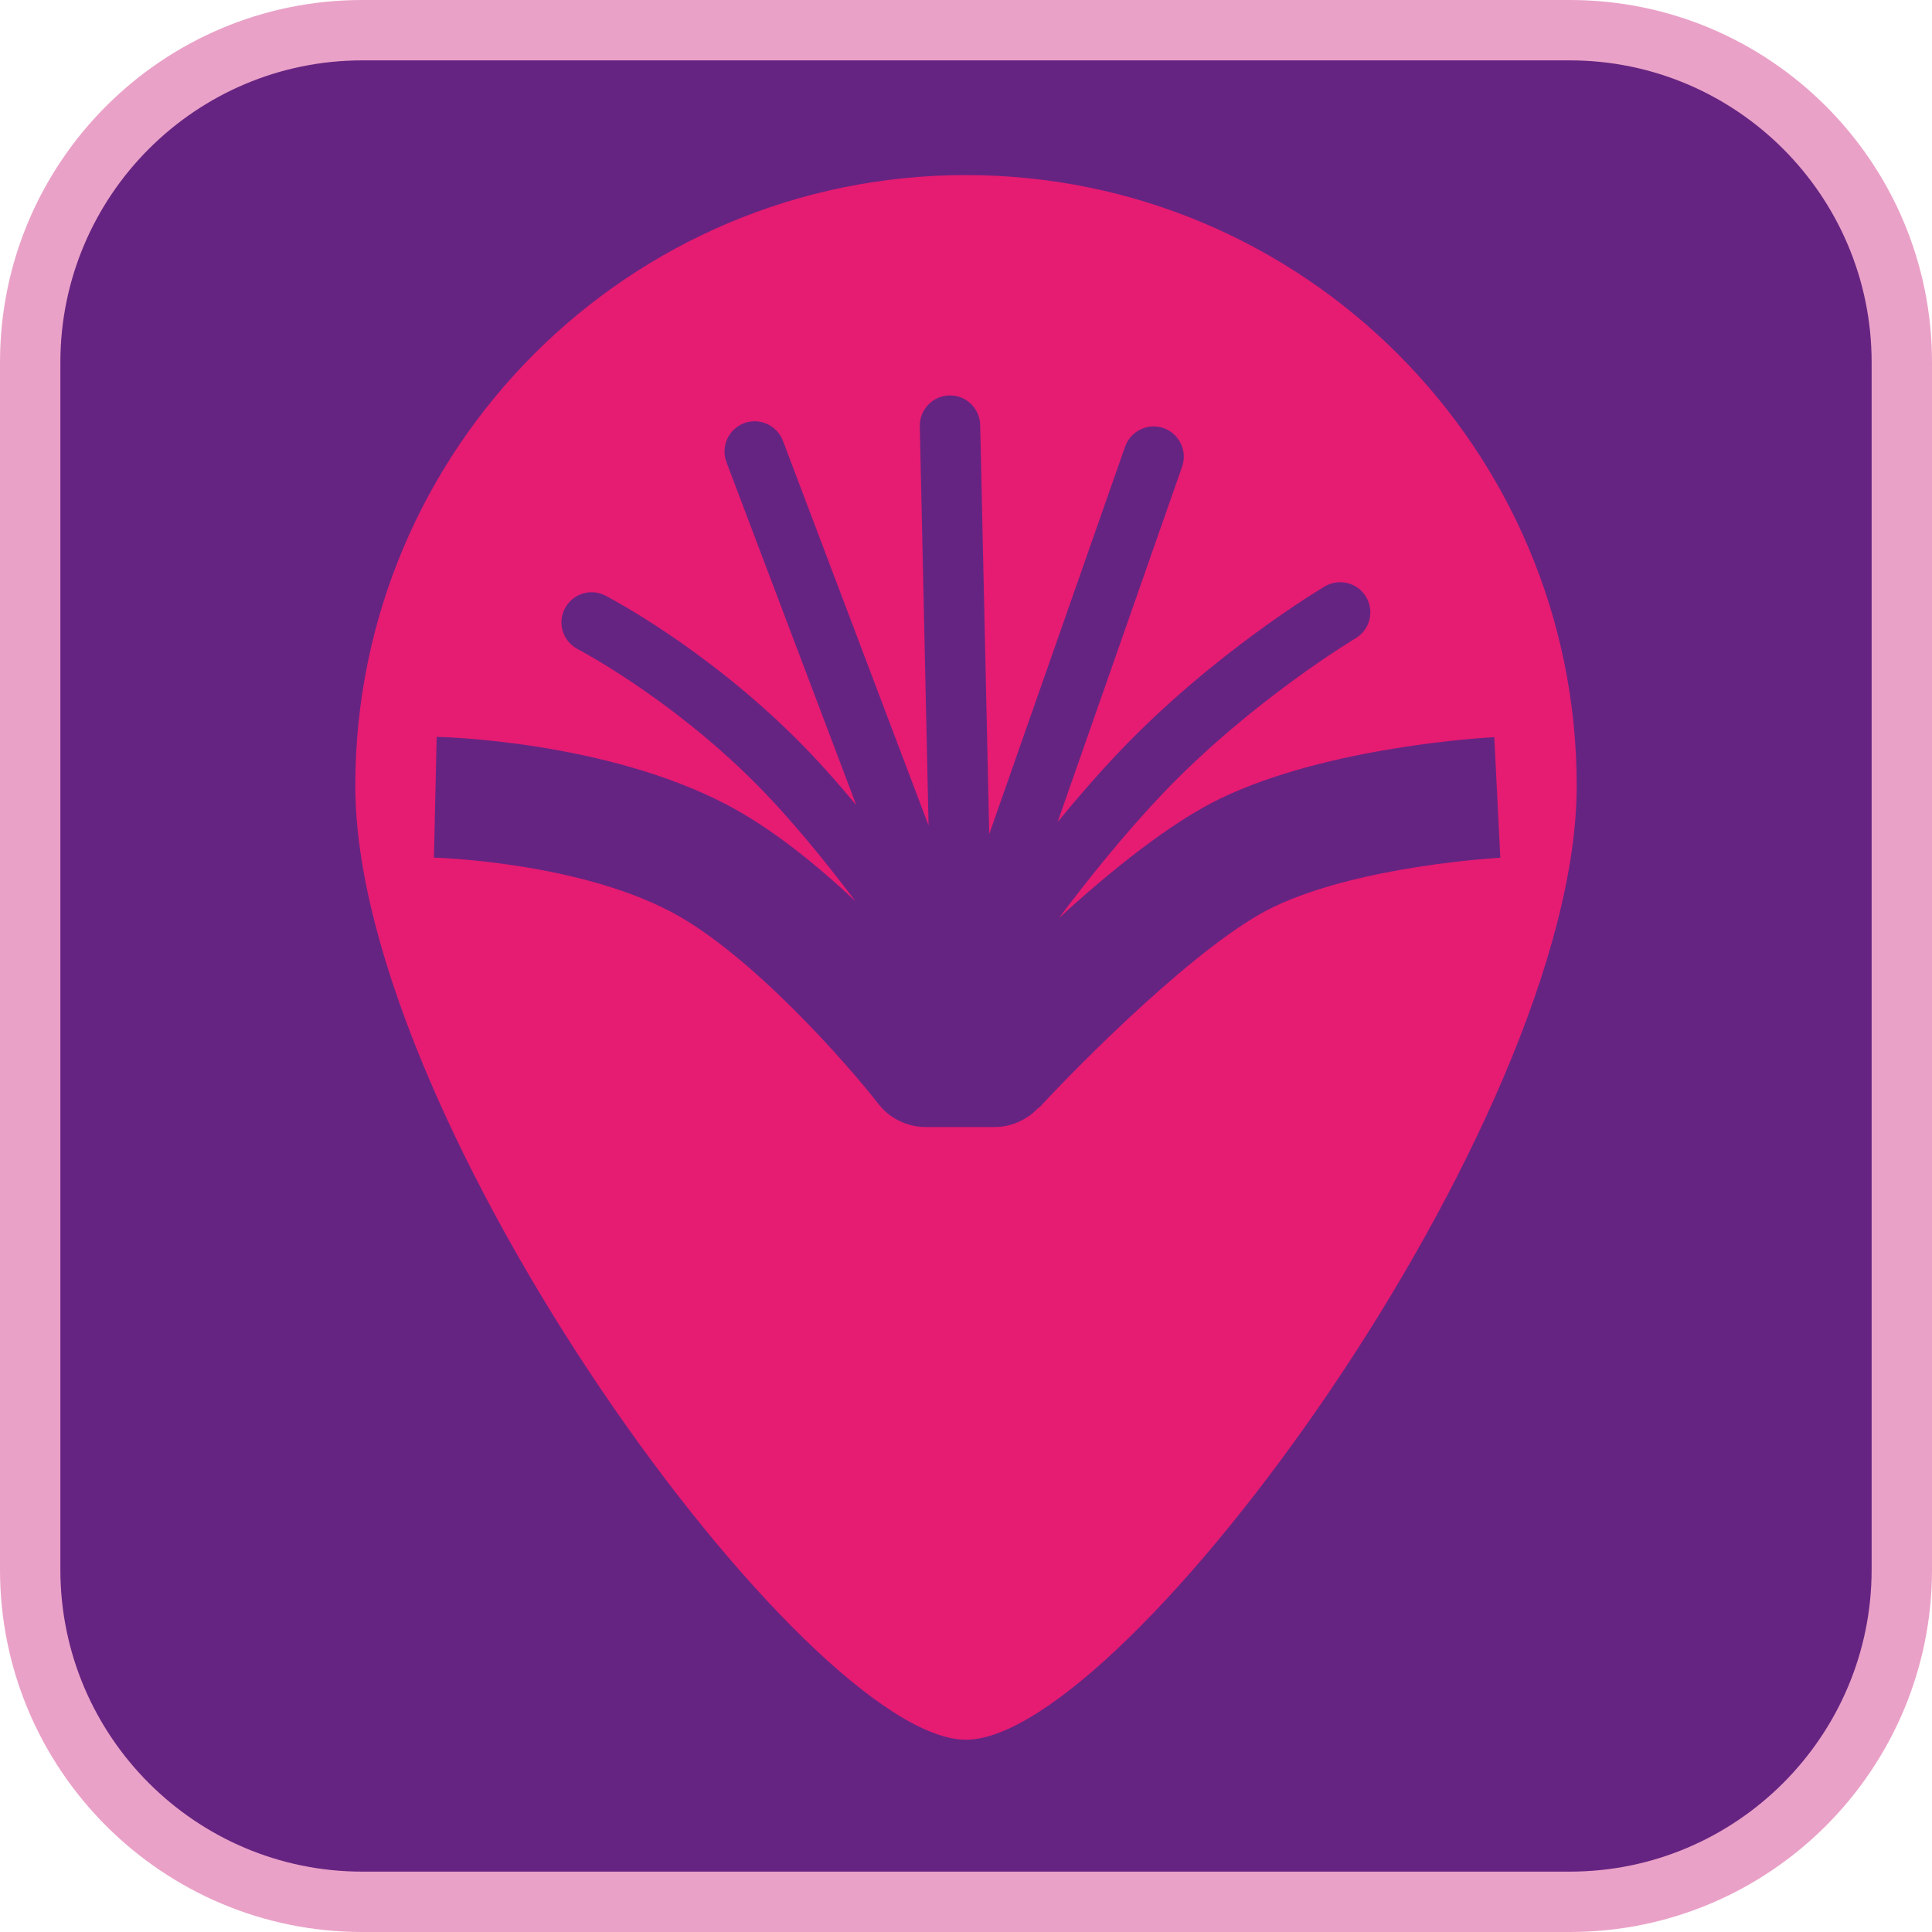 <?xml version="1.0" encoding="UTF-8"?><svg xmlns="http://www.w3.org/2000/svg" viewBox="0 0 128 128"><defs><style>.cls-1{fill:#eaa1c7;}.cls-2{fill:#e61b72;}.cls-3{fill:#662482;}</style></defs><g id="cuadrobase"><g><rect class="cls-3" x="2" y="2" width="124" height="124" rx="22" ry="22"/><path class="cls-1" d="M104,4c11.03,0,20,8.97,20,20V104c0,11.03-8.97,20-20,20H24c-11.03,0-20-8.97-20-20V24C4,12.97,12.97,4,24,4H104m0-4H24C10.75,0,0,10.75,0,24V104c0,13.25,10.75,24,24,24H104c13.25,0,24-10.75,24-24V24c0-13.25-10.75-24-24-24h0Z"/></g></g><g id="figura"><path class="cls-2" d="M64,11.6c-22.34,0-40.46,18.11-40.46,40.46s29.92,63.2,40.46,63.2,40.46-40.86,40.46-63.2S86.34,11.6,64,11.6Zm4.81,61.78c-.76,.82-1.82,1.29-2.94,1.29h-4.53c-1.23,0-2.4-.57-3.15-1.54-2.03-2.61-8.48-9.98-13.79-12.75-6.32-3.3-15.56-3.56-15.65-3.56l.18-8c.45,0,11.17,.29,19.18,4.47,2.98,1.55,5.97,3.98,8.57,6.42-2.05-2.71-4.45-5.65-6.75-7.94-5.66-5.63-11.59-8.73-11.65-8.76-.98-.51-1.37-1.71-.86-2.69,.51-.98,1.71-1.37,2.69-.86,.26,.14,6.52,3.39,12.64,9.48,1.34,1.33,2.68,2.84,3.98,4.4l-8.6-22.72c-.39-1.03,.13-2.19,1.16-2.58,1.03-.39,2.19,.13,2.58,1.16l9.65,25.49-.58-26.45c-.02-1.1,.85-2.02,1.96-2.04,1.08-.04,2.02,.85,2.04,1.96l.6,27.1,9-25.67c.37-1.04,1.51-1.59,2.55-1.23,1.04,.37,1.59,1.51,1.23,2.55l-8.25,23.55c1.31-1.6,2.71-3.21,4.13-4.7,6.21-6.51,13.27-10.73,13.57-10.91,.95-.56,2.18-.25,2.74,.7,.56,.95,.25,2.18-.7,2.74-.07,.04-6.89,4.13-12.72,10.23-2.49,2.61-4.94,5.65-6.94,8.31,3.37-3.08,7.36-6.32,10.73-7.94,7.2-3.46,17.67-4.03,18.12-4.05l.4,7.99c-.09,0-9.32,.51-15.05,3.27-4.81,2.31-12.83,10.38-15.51,13.3Z"/></g></svg>